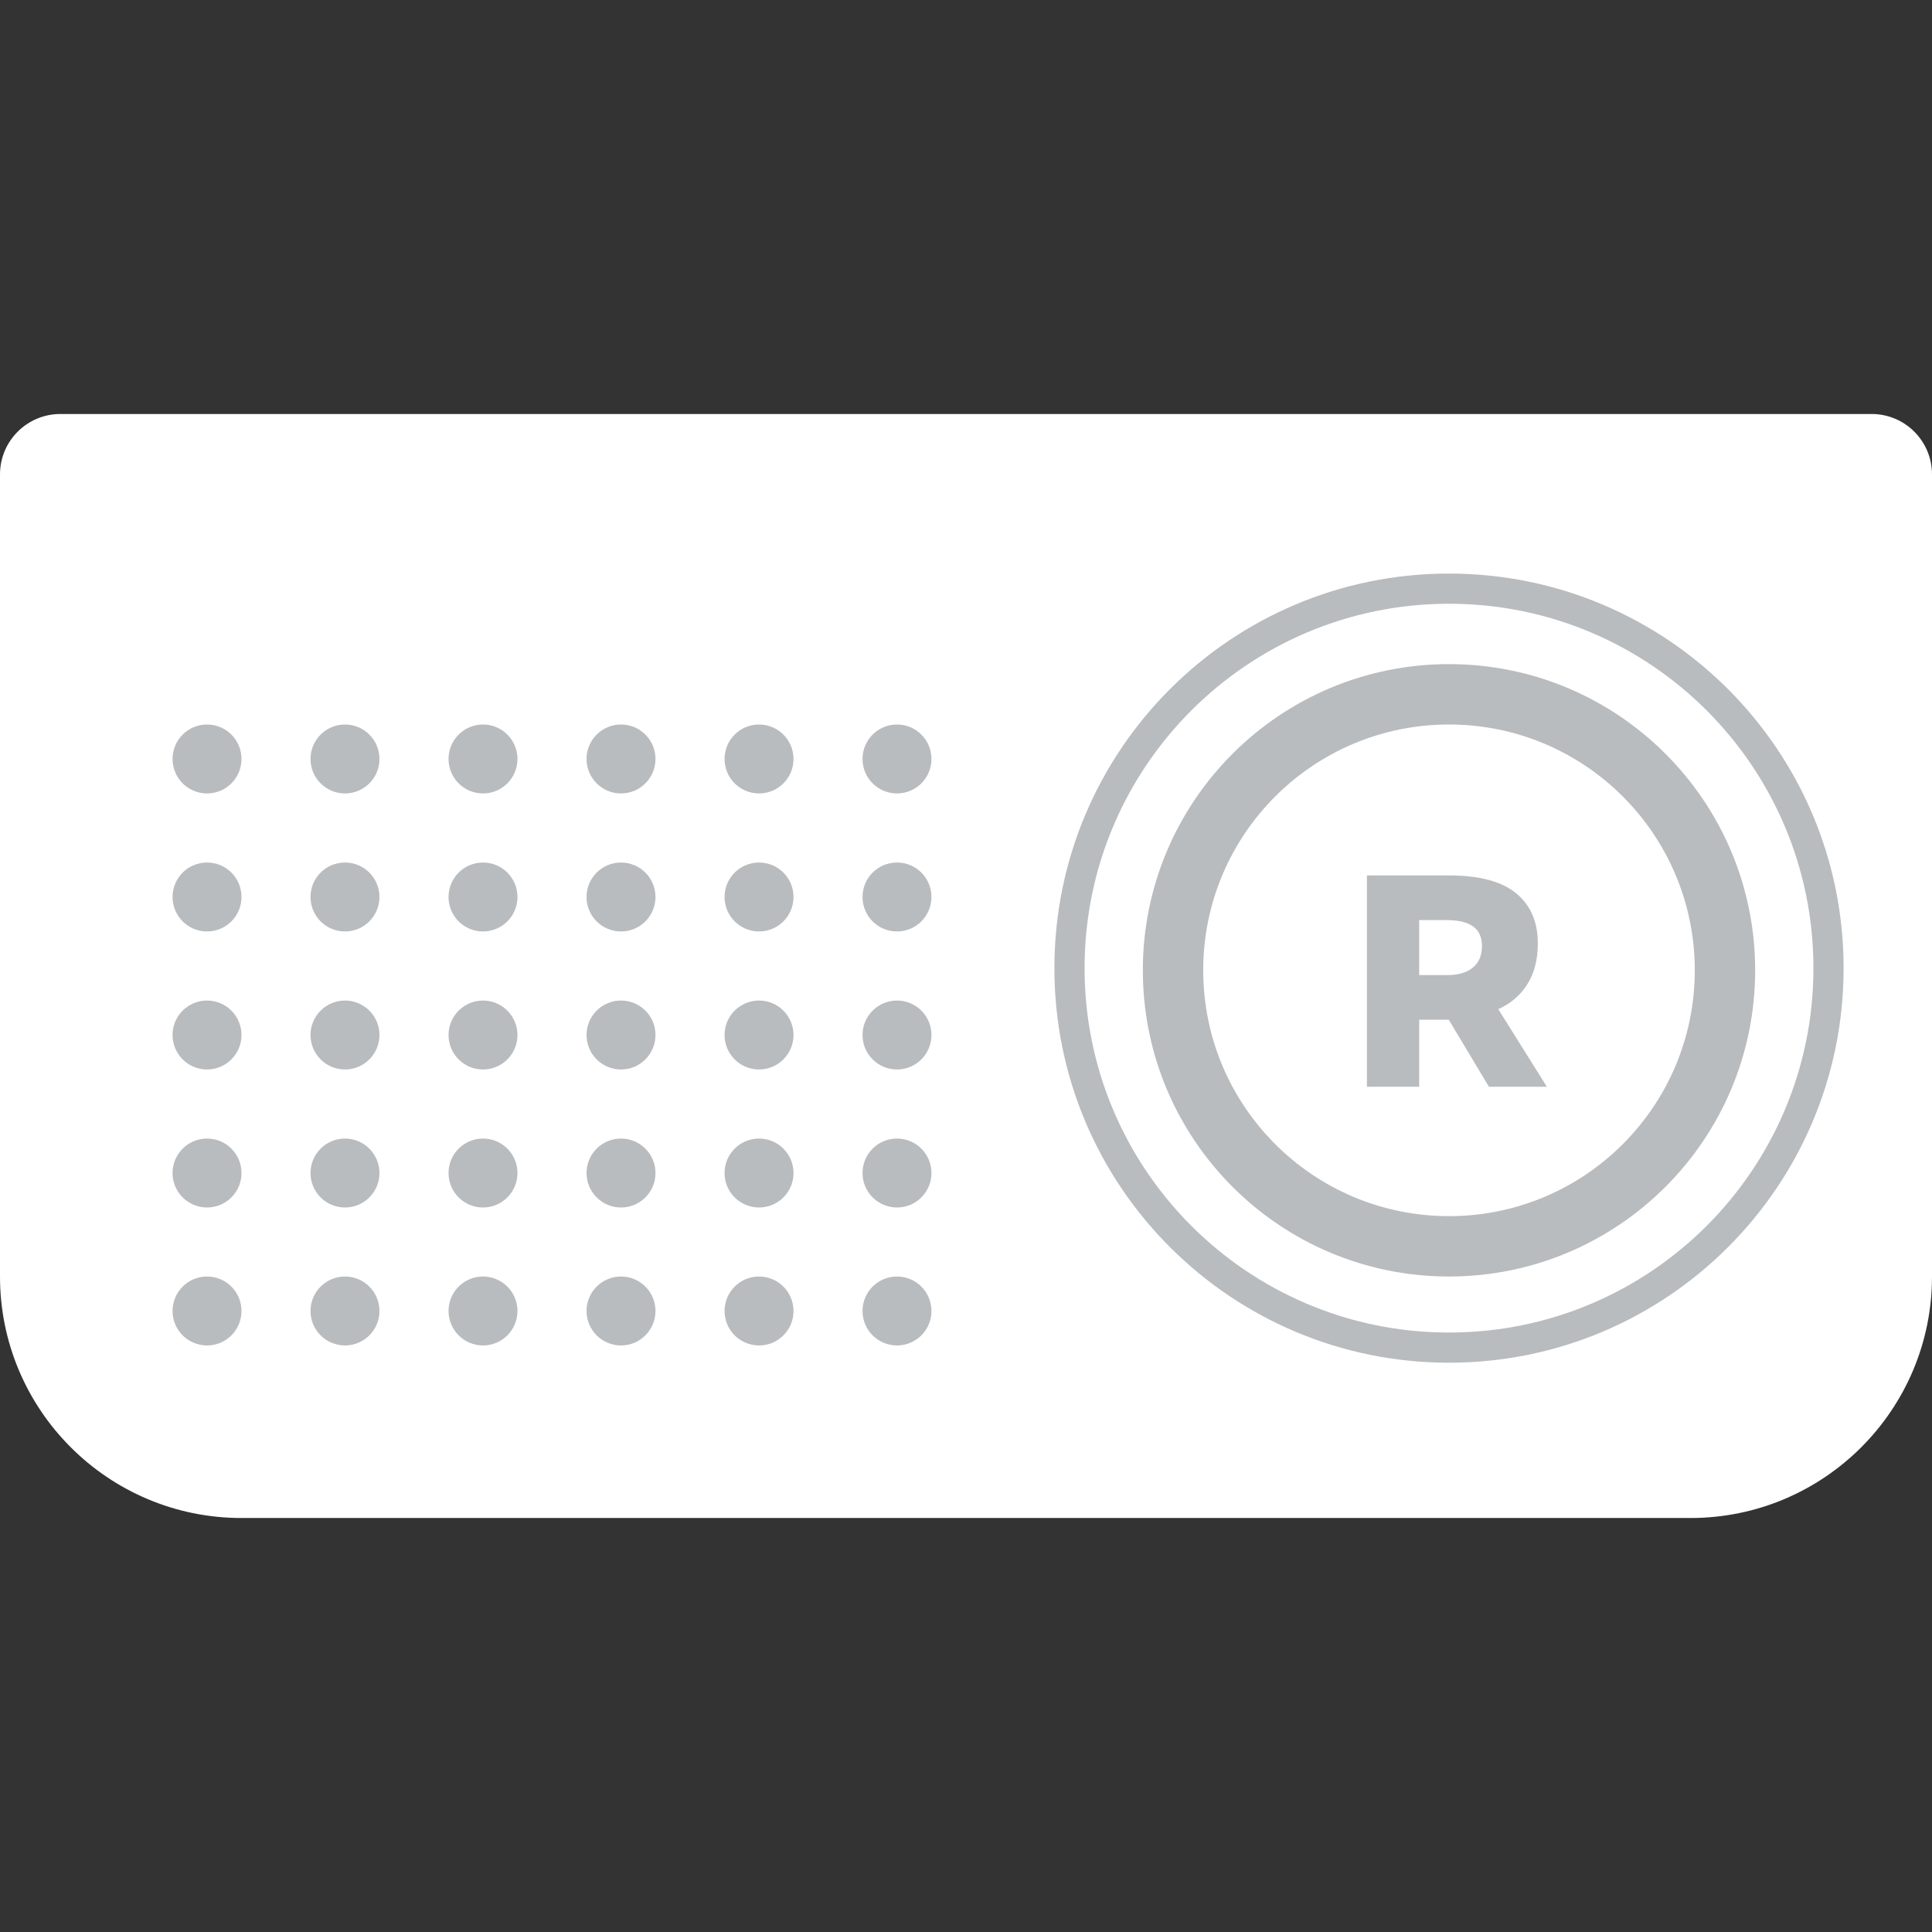 <svg width="32" height="32" viewBox="0 0 32 32" fill="none" xmlns="http://www.w3.org/2000/svg">
<rect x="0" y="0" width="32" height="32" fill="#333333" stroke="none"/>
<g clip-path="url(#clip0_1967_14842)">
<path d="M32 7.857C32 7.305 31.552 6.857 31 6.857H1C0.448 6.857 0 7.305 0 7.857V21.143C0 23.352 1.791 25.143 4 25.143H28C30.209 25.143 32 23.352 32 21.143V7.857Z" fill="white"/>
<circle r="0.571" transform="matrix(-1 0 0 1 14.857 12.571)" fill="#B8BCBF"/>
<circle r="0.571" transform="matrix(-1 0 0 1 14.857 14.857)" fill="#B8BCBF"/>
<ellipse rx="0.571" ry="0.571" transform="matrix(-1 0 0 1 14.857 17.143)" fill="#B8BCBF"/>
<ellipse rx="0.571" ry="0.571" transform="matrix(-1 0 0 1 14.857 19.429)" fill="#B8BCBF"/>
<ellipse rx="0.571" ry="0.571" transform="matrix(-1 0 0 1 14.857 21.714)" fill="#B8BCBF"/>
<circle r="0.571" transform="matrix(-1 0 0 1 12.572 12.571)" fill="#B8BCBF"/>
<circle r="0.571" transform="matrix(-1 0 0 1 10.286 12.571)" fill="#B8BCBF"/>
<ellipse rx="0.571" ry="0.571" transform="matrix(-1 0 0 1 8 12.571)" fill="#B8BCBF"/>
<ellipse rx="0.571" ry="0.571" transform="matrix(-1 0 0 1 5.714 12.571)" fill="#B8BCBF"/>
<ellipse rx="0.571" ry="0.571" transform="matrix(-1 0 0 1 3.429 12.571)" fill="#B8BCBF"/>
<circle r="0.571" transform="matrix(-1 0 0 1 12.572 14.857)" fill="#B8BCBF"/>
<circle r="0.571" transform="matrix(-1 0 0 1 10.286 14.857)" fill="#B8BCBF"/>
<ellipse rx="0.571" ry="0.571" transform="matrix(-1 0 0 1 8 14.857)" fill="#B8BCBF"/>
<ellipse rx="0.571" ry="0.571" transform="matrix(-1 0 0 1 5.714 14.857)" fill="#B8BCBF"/>
<ellipse rx="0.571" ry="0.571" transform="matrix(-1 0 0 1 3.429 14.857)" fill="#B8BCBF"/>
<ellipse rx="0.571" ry="0.571" transform="matrix(-1 0 0 1 12.572 17.143)" fill="#B8BCBF"/>
<ellipse rx="0.571" ry="0.571" transform="matrix(-1 0 0 1 12.572 19.429)" fill="#B8BCBF"/>
<ellipse rx="0.571" ry="0.571" transform="matrix(-1 0 0 1 12.572 21.714)" fill="#B8BCBF"/>
<ellipse rx="0.571" ry="0.571" transform="matrix(-1 0 0 1 10.286 17.143)" fill="#B8BCBF"/>
<ellipse rx="0.571" ry="0.571" transform="matrix(-1 0 0 1 10.286 19.429)" fill="#B8BCBF"/>
<ellipse rx="0.571" ry="0.571" transform="matrix(-1 0 0 1 10.286 21.714)" fill="#B8BCBF"/>
<ellipse rx="0.571" ry="0.571" transform="matrix(-1 0 0 1 8 17.143)" fill="#B8BCBF"/>
<ellipse rx="0.571" ry="0.571" transform="matrix(-1 0 0 1 8 19.429)" fill="#B8BCBF"/>
<ellipse rx="0.571" ry="0.571" transform="matrix(-1 0 0 1 8 21.714)" fill="#B8BCBF"/>
<ellipse rx="0.571" ry="0.571" transform="matrix(-1 0 0 1 5.714 17.143)" fill="#B8BCBF"/>
<ellipse rx="0.571" ry="0.571" transform="matrix(-1 0 0 1 5.714 19.429)" fill="#B8BCBF"/>
<ellipse rx="0.571" ry="0.571" transform="matrix(-1 0 0 1 5.714 21.714)" fill="#B8BCBF"/>
<ellipse rx="0.571" ry="0.571" transform="matrix(-1 0 0 1 3.429 17.143)" fill="#B8BCBF"/>
<ellipse rx="0.571" ry="0.571" transform="matrix(-1 0 0 1 3.429 19.429)" fill="#B8BCBF"/>
<ellipse rx="0.571" ry="0.571" transform="matrix(-1 0 0 1 3.429 21.714)" fill="#B8BCBF"/>
<path d="M25.621 18H24.661L23.996 16.89H23.921H23.506V18H22.641V14.5H24.001C24.501 14.5 24.871 14.598 25.111 14.795C25.351 14.992 25.471 15.268 25.471 15.625C25.471 15.895 25.412 16.122 25.296 16.305C25.182 16.485 25.022 16.622 24.816 16.715L25.621 18ZM23.506 15.24V16.15H23.976C24.152 16.15 24.291 16.11 24.391 16.03C24.494 15.947 24.546 15.827 24.546 15.67C24.546 15.527 24.499 15.42 24.406 15.35C24.312 15.277 24.164 15.24 23.961 15.24H23.506Z" fill="#B8BCBF"/>
<path fill-rule="evenodd" clip-rule="evenodd" d="M24 12C21.751 12 19.929 13.823 19.929 16.071C19.929 18.32 21.751 20.143 24 20.143C26.249 20.143 28.071 18.32 28.071 16.071C28.071 13.823 26.249 12 24 12ZM18.929 16.071C18.929 13.271 21.199 11 24 11C26.801 11 29.071 13.271 29.071 16.071C29.071 18.872 26.801 21.143 24 21.143C21.199 21.143 18.929 18.872 18.929 16.071Z" fill="#B8BCBF"/>
<path fill-rule="evenodd" clip-rule="evenodd" d="M24 10C20.667 10 17.964 12.702 17.964 16.036C17.964 19.369 20.667 22.071 24 22.071C27.334 22.071 30.036 19.369 30.036 16.036C30.036 12.702 27.334 10 24 10ZM17.464 16.036C17.464 12.426 20.39 9.5 24 9.5C27.61 9.5 30.536 12.426 30.536 16.036C30.536 19.645 27.61 22.571 24 22.571C20.39 22.571 17.464 19.645 17.464 16.036Z" fill="#B8BCBF"/>
</g>
<defs>
<clipPath id="clip0_1967_14842">
<rect width="32" height="32" fill="white"/>
</clipPath>
</defs>
</svg>

